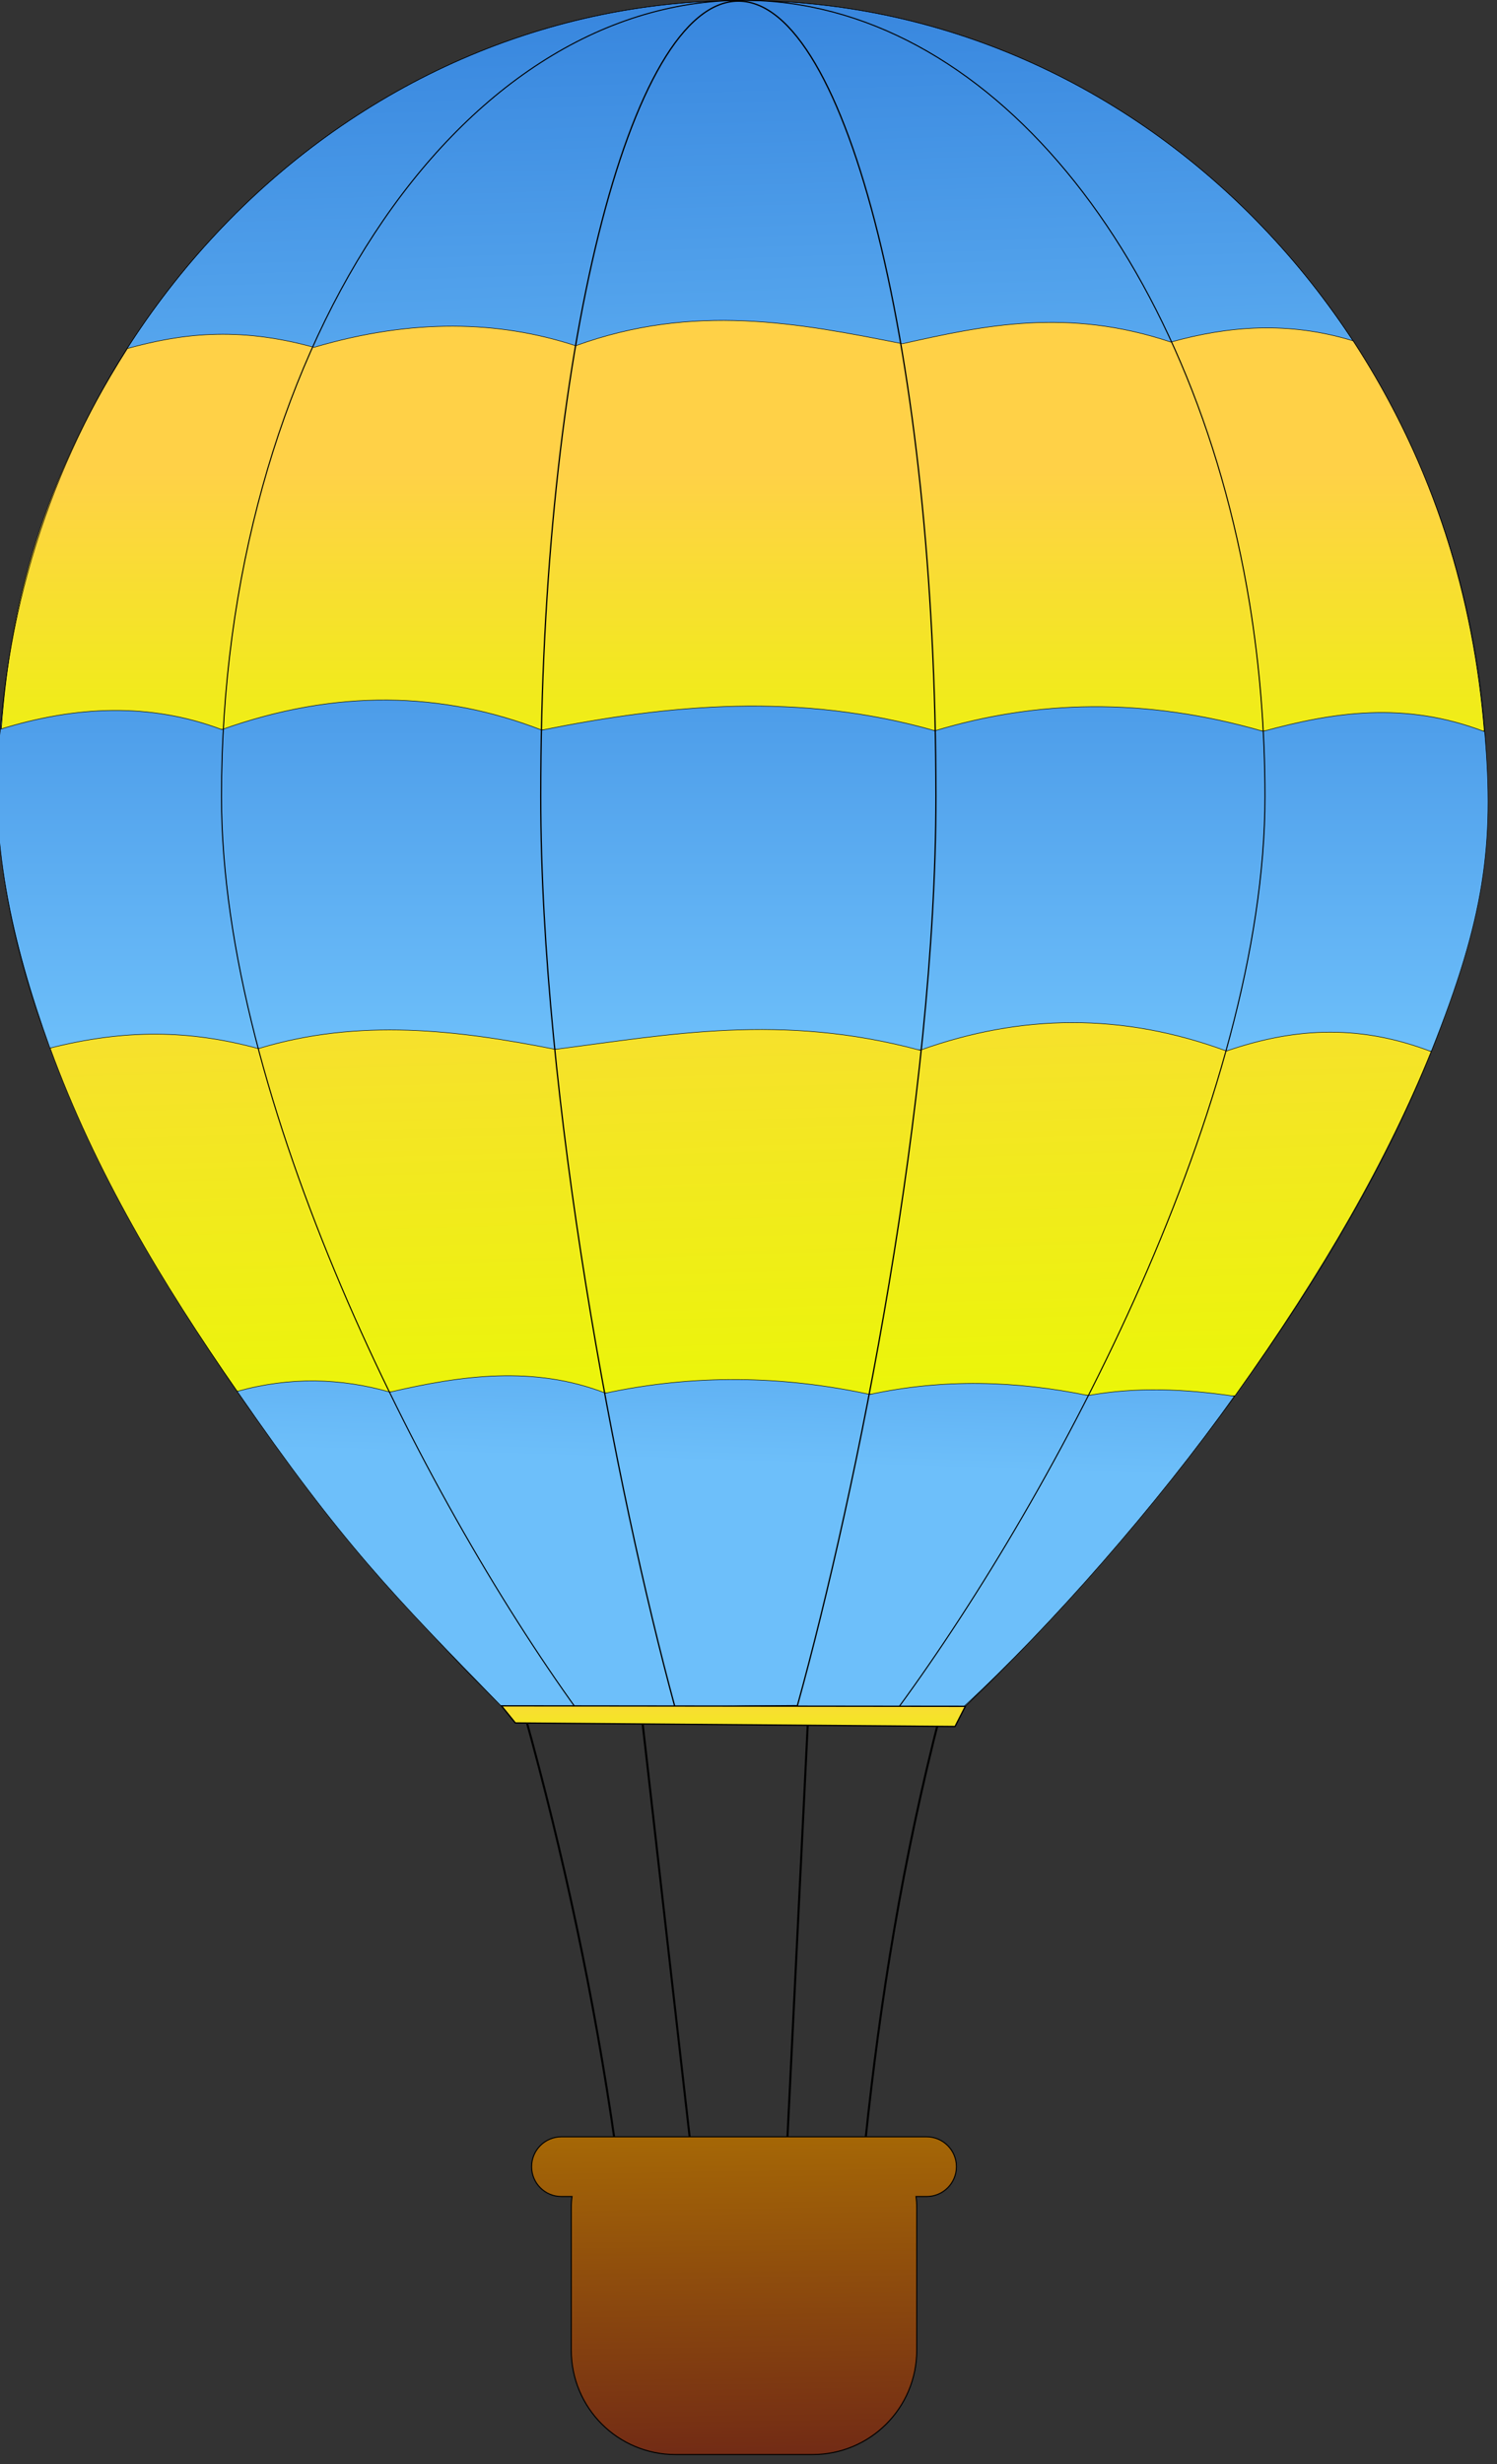 <?xml version="1.0" encoding="UTF-8" standalone="no"?>
<!-- Created with Inkscape (http://www.inkscape.org/) -->

<svg
   id="svg2474"
   sodipodi:docname="maidis-Horizontal-Striped-Hot-Air-Balloons-1.svg"
   viewBox="0 0 85.066 140"
   sodipodi:version="0.32"
   version="1.0"
   inkscape:output_extension="org.inkscape.output.svg.inkscape"
   inkscape:version="1.2.2 (732a01da63, 2022-12-09)"
   width="85.066"
   height="140"
   xmlns:inkscape="http://www.inkscape.org/namespaces/inkscape"
   xmlns:sodipodi="http://sodipodi.sourceforge.net/DTD/sodipodi-0.dtd"
   xmlns:xlink="http://www.w3.org/1999/xlink"
   xmlns="http://www.w3.org/2000/svg"
   xmlns:svg="http://www.w3.org/2000/svg"
   xmlns:rdf="http://www.w3.org/1999/02/22-rdf-syntax-ns#"
   xmlns:cc="http://creativecommons.org/ns#"
   xmlns:dc="http://purl.org/dc/elements/1.1/">
  <rect x="0" y="0" width="85.066" height="140" fill="#333333" stroke="none"/>
  <defs
     id="defs2477">
    <linearGradient
       id="linearGradient2905"
       y2="534.94"
       gradientUnits="userSpaceOnUse"
       x2="125.97"
       gradientTransform="matrix(3.928,0,0,3.928,312.68,-1030.7)"
       y1="574.35"
       x1="126.57"
       inkscape:collect="always">
      <stop
         id="stop15881"
         style="stop-color:#722b15"
         offset="0" />
      <stop
         id="stop15883"
         style="stop-color:#a56706"
         offset="1" />
    </linearGradient>
    <linearGradient
       id="linearGradient2907"
       y2="482.6"
       xlink:href="#linearGradient3460"
       gradientUnits="userSpaceOnUse"
       x2="210.08"
       y1="492.26"
       x1="210.08"
       inkscape:collect="always" />
    <linearGradient
       id="linearGradient2903"
       y2="576.25"
       xlink:href="#linearGradient5657"
       gradientUnits="userSpaceOnUse"
       x2="792.81"
       gradientTransform="translate(-1.836,167.03)"
       y1="328.12"
       x1="800.22"
       inkscape:collect="always" />
    <linearGradient
       id="linearGradient2901"
       y2="393.2"
       xlink:href="#linearGradient3460"
       gradientUnits="userSpaceOnUse"
       x2="800.71"
       y1="759.98"
       x1="811.88"
       inkscape:collect="always" />
    <linearGradient
       id="linearGradient2899"
       y2="543.84"
       xlink:href="#linearGradient5657"
       gradientUnits="userSpaceOnUse"
       x2="801.66"
       y1="145.58"
       x1="801.66"
       inkscape:collect="always" />
    <linearGradient
       id="linearGradient3460">
      <stop
         id="stop3462"
         style="stop-color:#e8fb00"
         offset="0" />
      <stop
         id="stop3464"
         style="stop-color:#ffd147"
         offset="1" />
    </linearGradient>
    <linearGradient
       id="linearGradient2897"
       y2="262.15"
       xlink:href="#linearGradient3460"
       gradientUnits="userSpaceOnUse"
       x2="801.78"
       y1="442.34"
       x1="801.78"
       inkscape:collect="always" />
    <linearGradient
       id="linearGradient2895"
       y2="546.49"
       xlink:href="#linearGradient5657"
       gradientUnits="userSpaceOnUse"
       x2="875"
       y1="136.53"
       x1="862.19"
       inkscape:collect="always" />
    <linearGradient
       id="linearGradient5657">
      <stop
         id="stop5659"
         style="stop-color:#216ed2"
         offset="0" />
      <stop
         id="stop5661"
         style="stop-color:#6dbffa"
         offset="1" />
    </linearGradient>
  </defs>
  <sodipodi:namedview
     id="base"
     bordercolor="#666666"
     inkscape:pageshadow="2"
     guidetolerance="10.0"
     pagecolor="#ffffff"
     gridtolerance="10.0"
     inkscape:zoom="0.44281333"
     objecttolerance="10.0"
     borderopacity="1.0"
     inkscape:current-layer="svg2474"
     inkscape:cx="372.61751"
     inkscape:cy="164.85502"
     inkscape:window-y="-8"
     inkscape:window-x="1912"
     inkscape:window-height="1017"
     showgrid="false"
     inkscape:pageopacity="0.0"
     inkscape:window-width="1920"
     inkscape:showpageshadow="2"
     inkscape:pagecheckerboard="0"
     inkscape:deskcolor="#d1d1d1"
     inkscape:window-maximized="1" />
  <g
     id="g2861"
     transform="matrix(0.117,0,0,0.117,-51.6,-3.875)">
    <g
       id="g2863">
      <path
         id="path2865"
         sodipodi:nodetypes="cccssc"
         style="fill:url(#linearGradient2895);fill-rule:evenodd;stroke:#000000;stroke-width:0.25"
         transform="translate(-73.333,-223.33)"
         d="m 1236.7,643.33 c 0,147.57 -145.8,339.12 -255.64,443.67 -125.02,-2 -76.52,-2.6 -218.61,2.2 C 654.25,984.96 513.33,791.44 513.33,643.33 513.33,429.89 675.36,256.67 875,256.67 c 199.6,0 361.7,173.22 361.7,386.66 z" />
      <path
         id="path2867"
         sodipodi:nodetypes="ccccccccc"
         style="fill:url(#linearGradient2897);fill-rule:evenodd;stroke:#000000;stroke-width:0.248"
         d="m 502.91,202.34 c 25.44,-6.99 53.01,-10.95 90.62,-0.56 47.91,-14.12 89.71,-12.98 127.09,-0.78 57.45,-20.82 108.09,-11.02 158.68,-0.97 39.99,-8.95 80.09,-17.59 130.4,-0.81 28,-7.8 57.1,-10.23 88.7,-0.54 39.9,61.53 58.3,125.64 63.5,189.5 l -720.23,-1.05 c 3.78,-52.06 15.82,-113.61 61.24,-184.79 z" />
      <path
         id="path2869"
         sodipodi:nodetypes="cccsssc"
         style="fill:none;stroke:#000000;stroke-width:0.25"
         transform="translate(-73.333,-223.33)"
         d="m 1236.7,643.33 c 0,147.57 -145.8,339.12 -255.64,443.67 -125.02,-2 -76.52,-2.6 -218.61,2.2 C 654.25,984.96 513.33,791.44 513.33,643.33 513.33,562.79 536.4,487.98 575.86,426.04 640.97,323.83 750.69,256.67 875,256.67 c 199.6,0 361.7,173.22 361.7,386.66 z" />
      <path
         id="path2871"
         sodipodi:nodetypes="ccccccccc"
         style="fill:url(#linearGradient2899);fill-rule:evenodd;stroke:#000000;stroke-width:0.248"
         d="m 465.25,541.94 670.95,1.61 c 25.8,-64.51 30.7,-99.96 25.9,-155.13 -39.1,-15.06 -73.8,-9.42 -107.6,-0.19 -57.8,-16.76 -110.42,-15.08 -159.39,-0.27 -65.74,-18.84 -128.71,-12.83 -190.95,-0.32 -48.4,-18.83 -99.99,-20.05 -155.4,-0.26 -34.91,-13.18 -70.88,-11.56 -107.54,-0.18 -6.25,52.85 5.85,104.06 24.03,154.74 z" />
      <path
         id="path2873"
         sodipodi:nodetypes="ccccccccc"
         style="fill:url(#linearGradient2901);fill-rule:evenodd;stroke:#000000;stroke-width:0.248"
         d="m 556.26,708.69 484.54,2.21 c 43.4,-60.78 74.4,-115.61 95.3,-167.18 -33.2,-12.63 -64.3,-12.37 -99.4,-0.25 -50.71,-18.7 -99.89,-17.95 -148.84,-0.38 -67.45,-18.17 -121.49,-7.59 -177.12,-0.44 -47.41,-9.37 -95.06,-15.28 -144.2,-0.36 -33.73,-9.17 -64.82,-9.44 -101.17,-0.26 21.91,60.02 54.35,114.1 90.89,166.66 z" />
      <path
         id="path2875"
         sodipodi:nodetypes="ccccccccc"
         style="fill:url(#linearGradient2903);fill-rule:evenodd;stroke:#000000;stroke-width:0.248"
         d="m 684.51,861.58 224.87,-0.09 c 41.72,-38.4 93.82,-97.86 131.12,-150.42 -24.2,-3.58 -47.63,-4.56 -70.99,-0.34 -34.93,-7.16 -70.21,-8.27 -106.01,-0.52 -42.8,-9.26 -85.6,-9.79 -128.4,-0.62 -34.9,-13.53 -69.79,-8.66 -104.69,-0.5 -23.88,-6.85 -48.53,-7.55 -74.16,-0.36 51.22,74.17 75.26,98.48 128.26,152.85 z" />
      <path
         id="path2877"
         sodipodi:nodetypes="cccsssc"
         style="fill:none;stroke:#000000;stroke-width:0.5"
         d="m 1055.4,419.99 c 0,146.9 -101.18,337.38 -178,442.26 -93.65,0.05 -55.19,-0.54 -155.81,1.5 -75.61,-104.71 -173,-296.64 -173,-443.76 0,-213.48 113.53,-386.74 253.41,-386.74 118.63,0.002 218.3,124.62 245.9,292.69 4.9,30.11 7.5,61.62 7.5,94.05 z" />
      <path
         id="path2879"
         sodipodi:nodetypes="cccssc"
         style="fill:none;stroke:#000000;stroke-width:0.625"
         d="m 895.59,419.99 c 0,146.55 -38.23,336.52 -67.3,441.37 -56.67,0.42 1.48,-0.02 -59.47,0.63 -28.59,-104.87 -65.17,-295.64 -65.17,-442 0,-213.25 42.99,-386.32 95.97,-386.32 52.97,-0.005 95.97,173.07 95.97,386.32 z" />
    </g>
    <g
       id="g2881"
       style="stroke:#000000"
       transform="translate(7.021,74.302)">
      <path
         id="path2883"
         sodipodi:nodetypes="cc"
         style="fill:none;stroke:#000000;stroke-width:1px"
         d="m 688.86,791.44 c 18.84,67.69 33.72,137.27 43.73,207.16" />
      <path
         id="path2885"
         sodipodi:nodetypes="cc"
         style="fill:none;stroke:#000000;stroke-width:1px"
         d="m 745.62,791.42 23.51,206.63" />
      <path
         id="path2887"
         sodipodi:nodetypes="cc"
         style="fill:none;stroke:#000000;stroke-width:1px"
         d="M 826.53,791.66 816.39,997.91" />
      <path
         id="path2889"
         sodipodi:nodetypes="cc"
         style="fill:none;stroke:#000000;stroke-width:1px"
         d="M 890.59,791.46 C 872.43,861.93 861.47,929.93 854.31,998.2" />
    </g>
    <path
       id="path2891"
       sodipodi:nodetypes="ccccc"
       style="fill:url(#linearGradient2907);fill-rule:evenodd;stroke:#000000;stroke-width:0.131"
       transform="matrix(4.768,0,0,4.768,-204.45,-1453)"
       d="m 187.87,487.15 -1.41,-1.74 47.25,0.05 -1.05,2.05 z" />
    <path
       id="path2893"
       style="fill:url(#linearGradient2905);fill-rule:evenodd;stroke:#000000;stroke-width:0.511;stroke-linecap:round"
       d="m 713.7,1070.7 c -8.02,0 -14.49,6.5 -14.49,14.5 0,8 6.47,14.5 14.49,14.5 h 5.15 c -0.25,1.7 -0.37,3.5 -0.37,5.6 v 69 c 0,28.1 22.64,50.7 50.7,50.7 h 66.41 c 28.06,0 50.69,-22.6 50.69,-50.7 v -69 c 0,-2.1 -0.12,-3.9 -0.37,-5.6 h 5.16 c 8.01,0 14.48,-6.5 14.48,-14.5 0,-8 -6.47,-14.5 -14.48,-14.5 z" />
  </g>
</svg>
